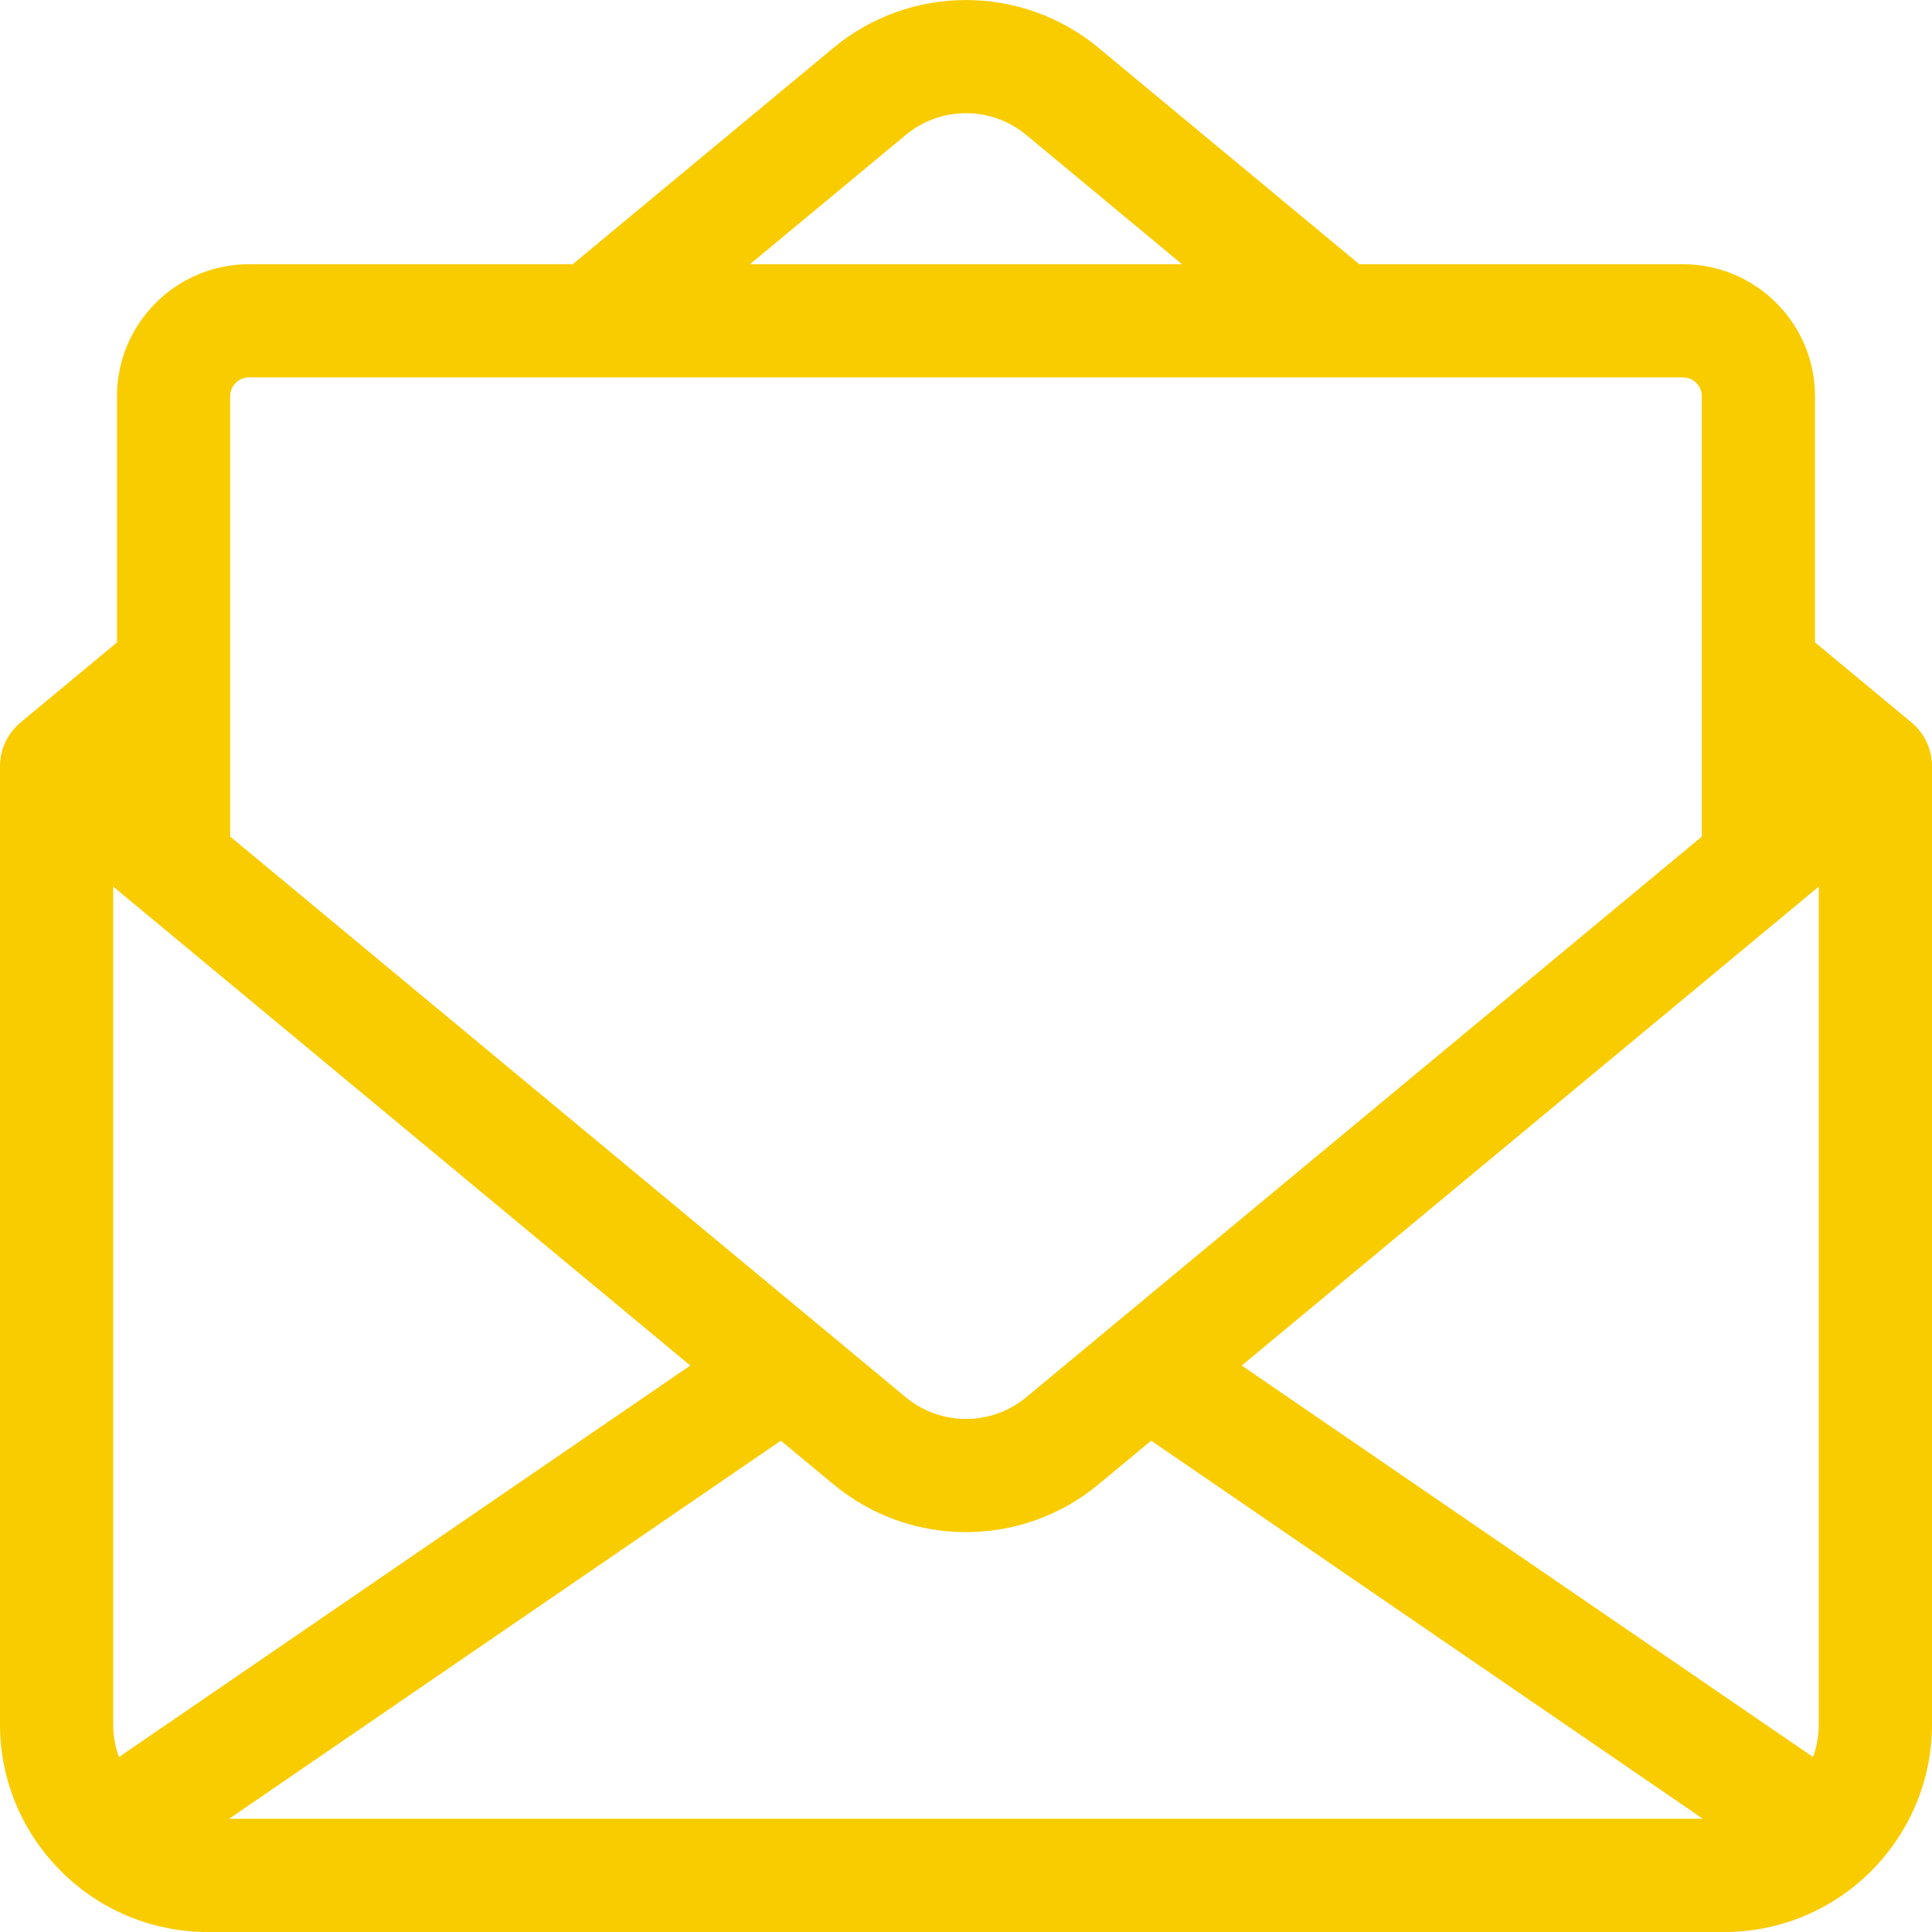 <svg width="58" height="58" viewBox="0 0 58 58" fill="none" xmlns="http://www.w3.org/2000/svg">
<path d="M58 23.003V22.998C58 22.95 57.997 22.902 57.993 22.854C57.992 22.841 57.99 22.828 57.989 22.815C57.985 22.778 57.98 22.741 57.973 22.704C57.971 22.69 57.969 22.677 57.966 22.663C57.957 22.618 57.947 22.574 57.934 22.53C57.933 22.526 57.932 22.521 57.93 22.517C57.917 22.472 57.902 22.428 57.885 22.385C57.879 22.369 57.872 22.352 57.865 22.336C57.852 22.307 57.839 22.278 57.825 22.25C57.817 22.233 57.809 22.216 57.8 22.2C57.779 22.16 57.757 22.121 57.733 22.083C57.724 22.069 57.714 22.055 57.704 22.041C57.685 22.014 57.666 21.987 57.645 21.96C57.634 21.946 57.623 21.932 57.612 21.918C57.582 21.882 57.551 21.846 57.518 21.813C57.516 21.81 57.513 21.808 57.51 21.805C57.475 21.769 57.438 21.736 57.4 21.703C57.395 21.699 57.391 21.694 57.386 21.69L54.488 19.286V11.897C54.488 9.711 52.71 7.932 50.523 7.932H40.807L32.979 1.436C30.673 -0.477 27.327 -0.477 25.021 1.436L17.193 7.932H7.477C5.29 7.932 3.512 9.71 3.512 11.897V19.286L0.614 21.691C0.609 21.695 0.605 21.699 0.6 21.703C0.562 21.736 0.525 21.769 0.489 21.805C0.487 21.808 0.484 21.81 0.482 21.813C0.449 21.847 0.418 21.882 0.388 21.918C0.377 21.932 0.366 21.946 0.355 21.96C0.334 21.987 0.315 22.014 0.296 22.042C0.286 22.056 0.276 22.069 0.267 22.084C0.243 22.121 0.221 22.16 0.199 22.2C0.191 22.217 0.183 22.233 0.175 22.25C0.161 22.278 0.148 22.307 0.135 22.336C0.128 22.353 0.121 22.369 0.115 22.386C0.098 22.429 0.083 22.473 0.069 22.517C0.068 22.521 0.067 22.526 0.066 22.53C0.053 22.574 0.043 22.618 0.034 22.663C0.031 22.677 0.029 22.691 0.027 22.704C0.02 22.741 0.015 22.778 0.011 22.816C0.009 22.828 0.008 22.841 0.007 22.854C0.003 22.902 0 22.95 0 22.998V23.003V23.004V51.769C0 53.55 0.752 55.157 1.954 56.294C1.988 56.328 2.022 56.362 2.058 56.392C3.164 57.391 4.627 58 6.23 58H51.77C53.373 58 54.837 57.391 55.942 56.392C55.978 56.361 56.012 56.328 56.046 56.294C57.248 55.157 58 53.55 58 51.769V23.004C58 23.004 58 23.004 58 23.003ZM7.477 11.33H50.523C50.836 11.33 51.09 11.584 51.09 11.897V25.114L50.128 25.913L30.809 41.946C29.761 42.815 28.239 42.815 27.191 41.946L7.872 25.913L6.91 25.114V11.897C6.91 11.584 7.164 11.33 7.477 11.33ZM3.398 51.769V26.616L4.129 27.223C4.13 27.223 4.13 27.224 4.131 27.224L20.723 40.994L3.572 52.747C3.46 52.442 3.398 52.113 3.398 51.769ZM23.442 43.25L25.021 44.561C27.327 46.474 30.673 46.474 32.979 44.561L34.558 43.25L51.122 54.601H6.878L23.442 43.25ZM37.277 40.994L53.869 27.224C53.87 27.224 53.87 27.223 53.871 27.223L54.601 26.616V51.769C54.601 52.113 54.54 52.442 54.428 52.747L37.277 40.994ZM27.191 4.051C28.239 3.181 29.761 3.181 30.809 4.051L35.485 7.932H22.515L27.191 4.051Z" fill="#F9CC00"/>
</svg>
